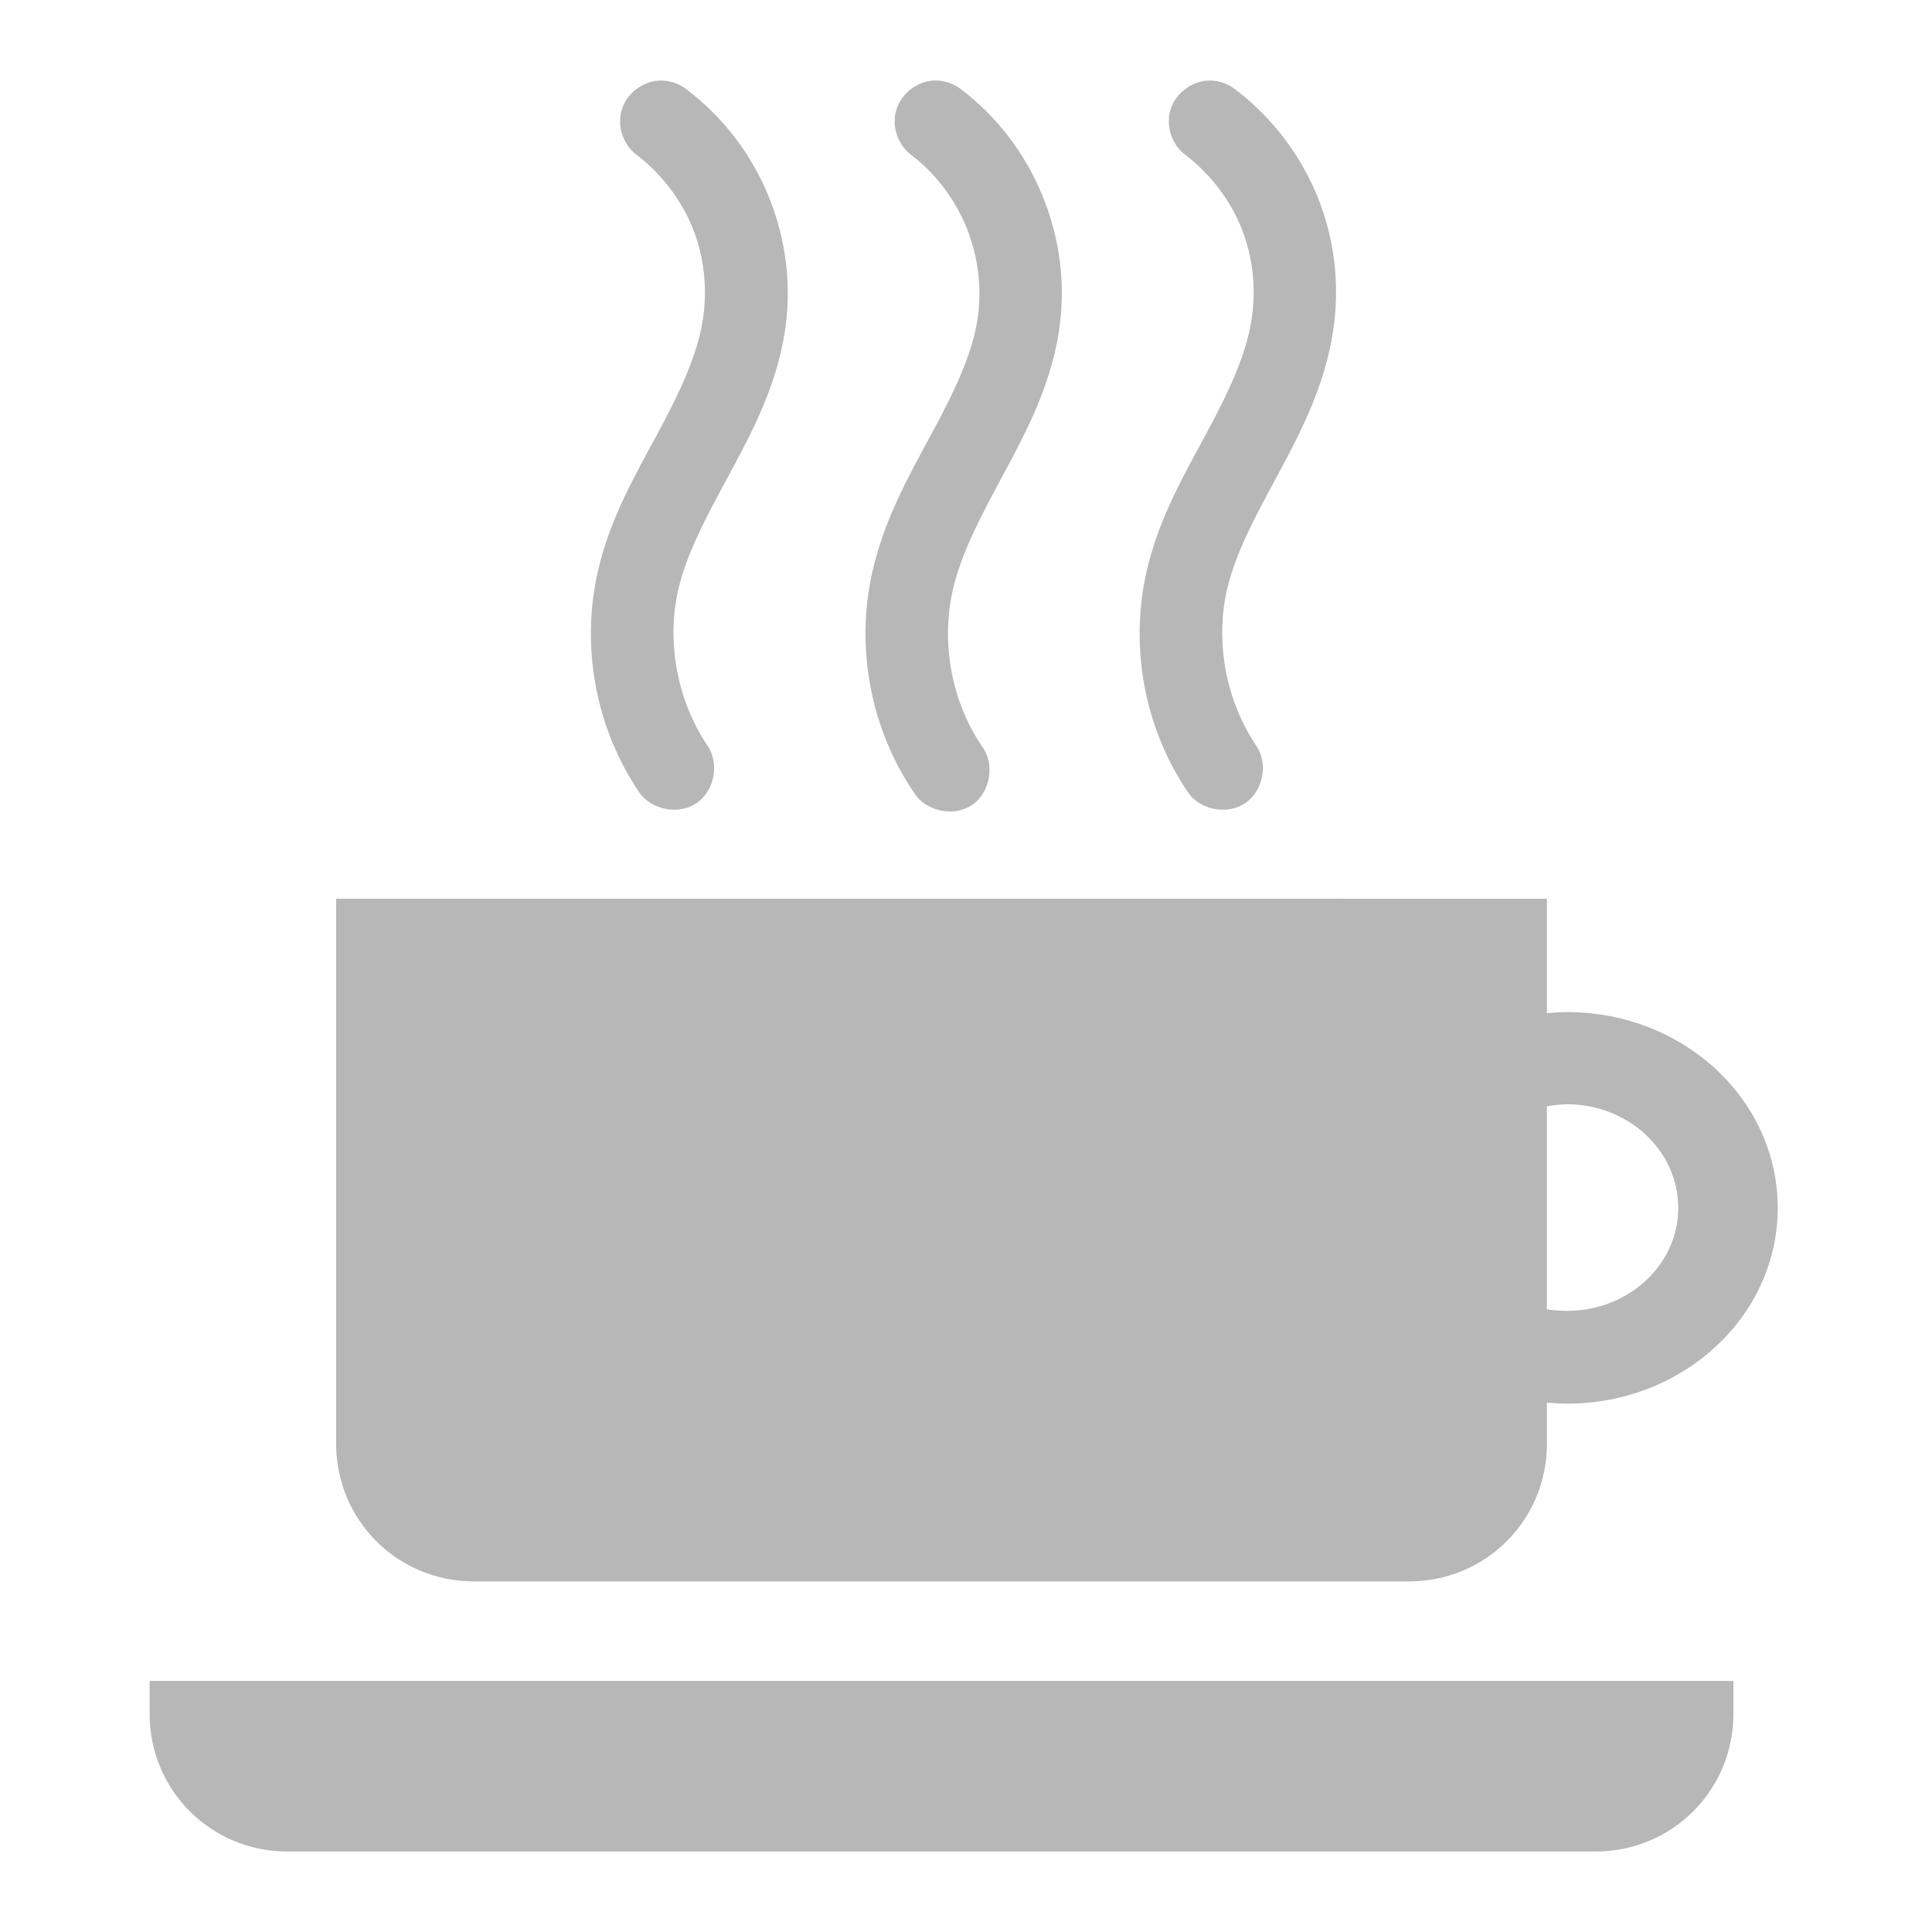 <svg xmlns="http://www.w3.org/2000/svg" width="48" height="48">
 <path d="m 16.389,2.001 c -0.42,0.015 -0.814,0.317 -0.94,0.718 -0.125,0.401 0.027,0.873 0.364,1.125 0.609,0.462 1.108,1.109 1.395,1.818 0.287,0.709 0.372,1.51 0.256,2.266 -0.141,0.92 -0.6,1.867 -1.139,2.867 -0.541,1.004 -1.173,2.091 -1.472,3.405 -0.426,1.875 -0.053,3.885 1.024,5.479 0.302,0.446 0.982,0.577 1.427,0.275 0.446,-0.302 0.577,-0.982 0.275,-1.427 -0.748,-1.106 -1.026,-2.563 -0.73,-3.866 0.212,-0.931 0.729,-1.87 1.28,-2.893 C 18.683,10.742 19.292,9.59 19.5,8.235 19.673,7.108 19.531,5.95 19.103,4.894 18.675,3.837 17.964,2.907 17.055,2.219 16.868,2.072 16.628,1.993 16.389,2.001 z m 6.81,0 c -0.418,0.02 -0.807,0.324 -0.93,0.724 -0.122,0.4 0.031,0.869 0.366,1.12 0.609,0.462 1.095,1.109 1.382,1.818 0.287,0.709 0.385,1.51 0.269,2.266 -0.141,0.92 -0.613,1.867 -1.152,2.867 -0.541,1.004 -1.161,2.091 -1.459,3.405 -0.426,1.875 -0.053,3.885 1.024,5.479 0.287,0.476 0.995,0.631 1.454,0.318 0.459,-0.313 0.574,-1.029 0.235,-1.47 -0.748,-1.106 -1.013,-2.563 -0.717,-3.866 0.212,-0.931 0.716,-1.87 1.267,-2.893 0.553,-1.026 1.162,-2.178 1.37,-3.533 C 26.482,7.108 26.341,5.95 25.913,4.894 25.485,3.837 24.786,2.907 23.878,2.219 23.687,2.069 23.442,1.99 23.199,2.001 z m 6.823,0 c -0.42,0.015 -0.814,0.317 -0.94,0.718 -0.125,0.401 0.027,0.873 0.364,1.125 0.609,0.462 1.108,1.109 1.395,1.818 0.287,0.709 0.372,1.51 0.256,2.266 -0.141,0.92 -0.6,1.867 -1.139,2.867 -0.541,1.004 -1.173,2.091 -1.472,3.405 -0.426,1.875 -0.053,3.885 1.024,5.479 0.302,0.446 0.982,0.577 1.427,0.275 0.446,-0.302 0.577,-0.982 0.275,-1.427 -0.748,-1.106 -1.026,-2.563 -0.73,-3.866 0.212,-0.931 0.729,-1.87 1.28,-2.893 0.553,-1.026 1.149,-2.178 1.357,-3.533 C 33.292,7.108 33.164,5.95 32.736,4.894 32.307,3.837 31.596,2.907 30.687,2.219 30.5,2.072 30.26,1.993 30.022,2.001 z m -21.671,20.327 0,13.543 c 0,1.895 1.523,3.418 3.418,3.418 l 23.246,0 c 1.895,0 3.418,-1.523 3.418,-3.418 l 0,-1.024 c 0.162,0.014 0.333,0.026 0.499,0.026 2.897,0 5.235,-2.178 5.235,-4.864 0,-2.687 -2.338,-4.864 -5.235,-4.864 -0.166,0 -0.337,0.012 -0.499,0.026 l 0,-2.842 z m 30.58,5.107 c 1.528,0 2.765,1.156 2.765,2.573 0,1.417 -1.237,2.56 -2.765,2.56 -0.168,0 -0.339,-0.012 -0.499,-0.038 l 0,-5.043 c 0.16,-0.027 0.331,-0.051 0.499,-0.051 z M 3.717,41.763 l 0,0.819 C 3.717,44.477 5.24,46 7.135,46 l 32.513,0 c 1.895,0 3.418,-1.523 3.418,-3.418 l 0,-0.819 z" fill="#b7b7b7"/>
</svg>
